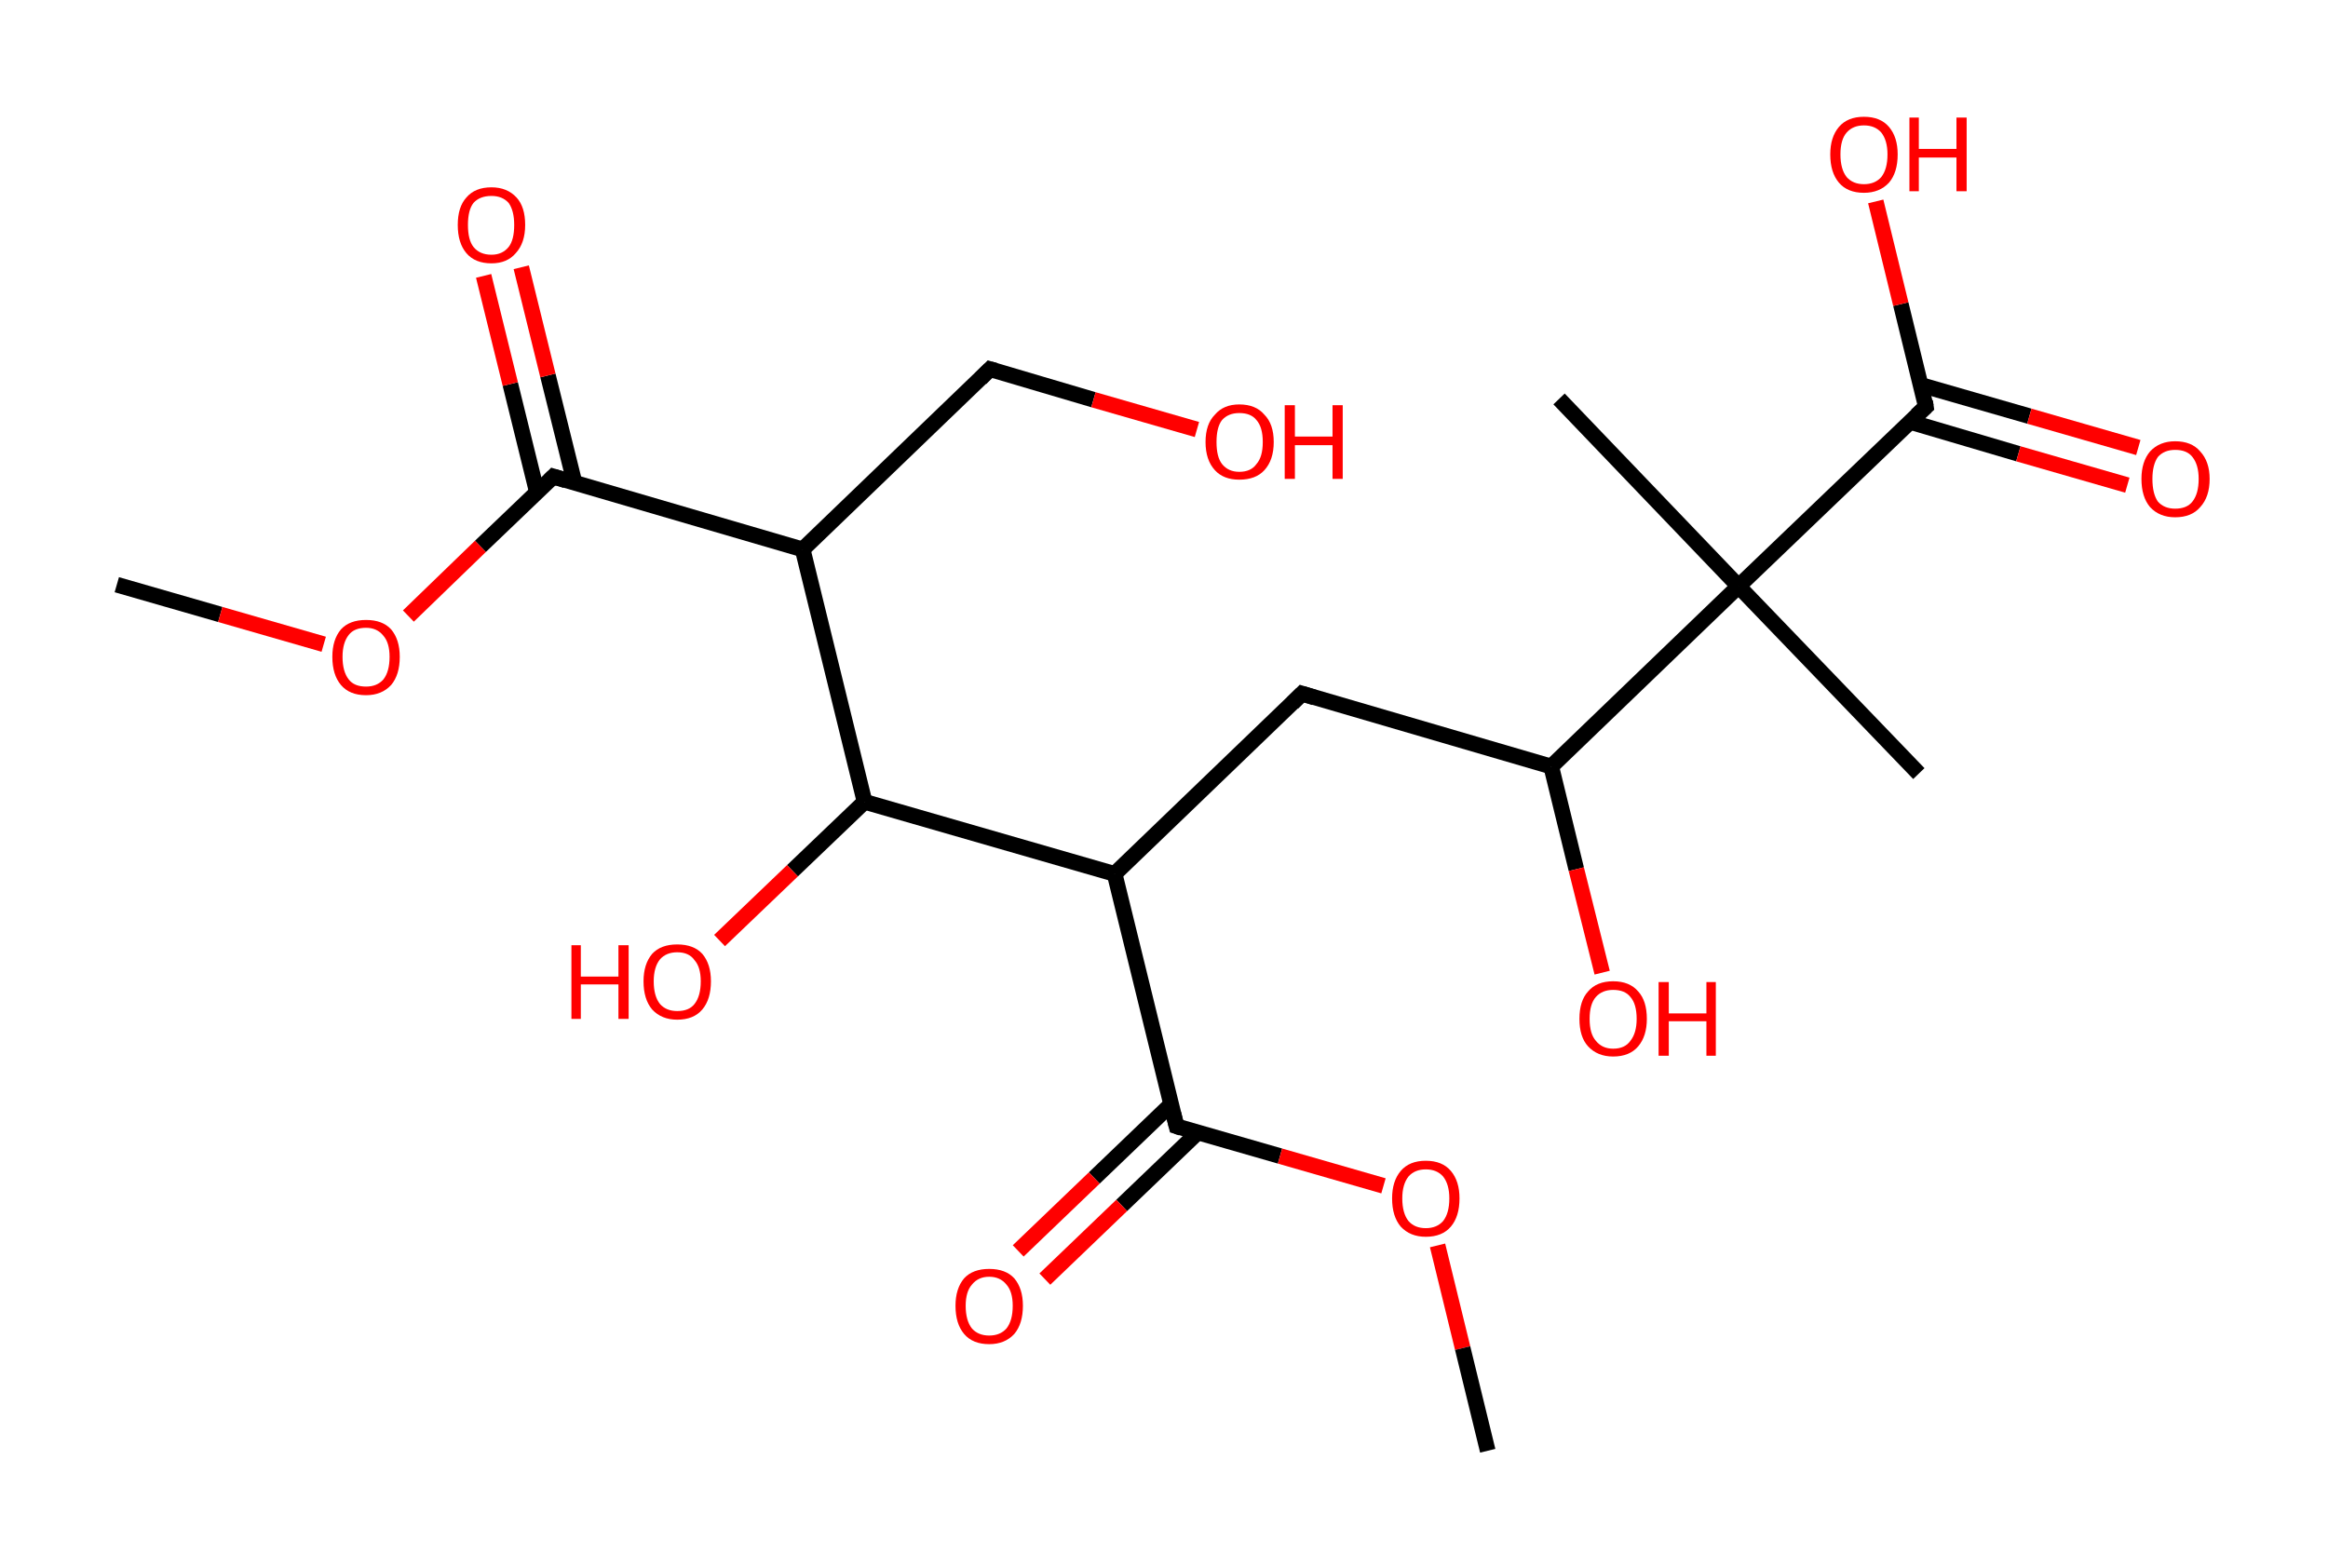 <?xml version='1.0' encoding='ASCII' standalone='yes'?>
<svg xmlns="http://www.w3.org/2000/svg" xmlns:rdkit="http://www.rdkit.org/xml" xmlns:xlink="http://www.w3.org/1999/xlink" version="1.1" baseProfile="full" xml:space="preserve" width="297px" height="200px" viewBox="0 0 297 200">
<!-- END OF HEADER -->
<rect style="opacity:1.0;fill:#FFFFFF;stroke:none" width="297.0" height="200.0" x="0.0" y="0.0"> </rect>
<path class="bond-0 atom-0 atom-1" d="M 14.9,74.6 L 28.1,78.4" style="fill:none;fill-rule:evenodd;stroke:#000000;stroke-width:2.0px;stroke-linecap:butt;stroke-linejoin:miter;stroke-opacity:1"/>
<path class="bond-0 atom-0 atom-1" d="M 28.1,78.4 L 41.3,82.2" style="fill:none;fill-rule:evenodd;stroke:#FF0000;stroke-width:2.0px;stroke-linecap:butt;stroke-linejoin:miter;stroke-opacity:1"/>
<path class="bond-1 atom-1 atom-2" d="M 52.1,78.6 L 61.3,69.7" style="fill:none;fill-rule:evenodd;stroke:#FF0000;stroke-width:2.0px;stroke-linecap:butt;stroke-linejoin:miter;stroke-opacity:1"/>
<path class="bond-1 atom-1 atom-2" d="M 61.3,69.7 L 70.6,60.8" style="fill:none;fill-rule:evenodd;stroke:#000000;stroke-width:2.0px;stroke-linecap:butt;stroke-linejoin:miter;stroke-opacity:1"/>
<path class="bond-2 atom-2 atom-3" d="M 73.3,61.6 L 69.9,47.9" style="fill:none;fill-rule:evenodd;stroke:#000000;stroke-width:2.0px;stroke-linecap:butt;stroke-linejoin:miter;stroke-opacity:1"/>
<path class="bond-2 atom-2 atom-3" d="M 69.9,47.9 L 66.5,34.1" style="fill:none;fill-rule:evenodd;stroke:#FF0000;stroke-width:2.0px;stroke-linecap:butt;stroke-linejoin:miter;stroke-opacity:1"/>
<path class="bond-2 atom-2 atom-3" d="M 68.5,62.8 L 65.1,49.0" style="fill:none;fill-rule:evenodd;stroke:#000000;stroke-width:2.0px;stroke-linecap:butt;stroke-linejoin:miter;stroke-opacity:1"/>
<path class="bond-2 atom-2 atom-3" d="M 65.1,49.0 L 61.7,35.2" style="fill:none;fill-rule:evenodd;stroke:#FF0000;stroke-width:2.0px;stroke-linecap:butt;stroke-linejoin:miter;stroke-opacity:1"/>
<path class="bond-3 atom-2 atom-4" d="M 70.6,60.8 L 102.4,70.1" style="fill:none;fill-rule:evenodd;stroke:#000000;stroke-width:2.0px;stroke-linecap:butt;stroke-linejoin:miter;stroke-opacity:1"/>
<path class="bond-4 atom-4 atom-5" d="M 102.4,70.1 L 126.3,47.1" style="fill:none;fill-rule:evenodd;stroke:#000000;stroke-width:2.0px;stroke-linecap:butt;stroke-linejoin:miter;stroke-opacity:1"/>
<path class="bond-5 atom-5 atom-6" d="M 126.3,47.1 L 139.5,51.0" style="fill:none;fill-rule:evenodd;stroke:#000000;stroke-width:2.0px;stroke-linecap:butt;stroke-linejoin:miter;stroke-opacity:1"/>
<path class="bond-5 atom-5 atom-6" d="M 139.5,51.0 L 152.7,54.8" style="fill:none;fill-rule:evenodd;stroke:#FF0000;stroke-width:2.0px;stroke-linecap:butt;stroke-linejoin:miter;stroke-opacity:1"/>
<path class="bond-6 atom-4 atom-7" d="M 102.4,70.1 L 110.3,102.3" style="fill:none;fill-rule:evenodd;stroke:#000000;stroke-width:2.0px;stroke-linecap:butt;stroke-linejoin:miter;stroke-opacity:1"/>
<path class="bond-7 atom-7 atom-8" d="M 110.3,102.3 L 101.1,111.1" style="fill:none;fill-rule:evenodd;stroke:#000000;stroke-width:2.0px;stroke-linecap:butt;stroke-linejoin:miter;stroke-opacity:1"/>
<path class="bond-7 atom-7 atom-8" d="M 101.1,111.1 L 91.8,120.0" style="fill:none;fill-rule:evenodd;stroke:#FF0000;stroke-width:2.0px;stroke-linecap:butt;stroke-linejoin:miter;stroke-opacity:1"/>
<path class="bond-8 atom-7 atom-9" d="M 110.3,102.3 L 142.2,111.5" style="fill:none;fill-rule:evenodd;stroke:#000000;stroke-width:2.0px;stroke-linecap:butt;stroke-linejoin:miter;stroke-opacity:1"/>
<path class="bond-9 atom-9 atom-10" d="M 142.2,111.5 L 166.1,88.5" style="fill:none;fill-rule:evenodd;stroke:#000000;stroke-width:2.0px;stroke-linecap:butt;stroke-linejoin:miter;stroke-opacity:1"/>
<path class="bond-10 atom-10 atom-11" d="M 166.1,88.5 L 197.9,97.8" style="fill:none;fill-rule:evenodd;stroke:#000000;stroke-width:2.0px;stroke-linecap:butt;stroke-linejoin:miter;stroke-opacity:1"/>
<path class="bond-11 atom-11 atom-12" d="M 197.9,97.8 L 201.1,110.9" style="fill:none;fill-rule:evenodd;stroke:#000000;stroke-width:2.0px;stroke-linecap:butt;stroke-linejoin:miter;stroke-opacity:1"/>
<path class="bond-11 atom-11 atom-12" d="M 201.1,110.9 L 204.4,124.1" style="fill:none;fill-rule:evenodd;stroke:#FF0000;stroke-width:2.0px;stroke-linecap:butt;stroke-linejoin:miter;stroke-opacity:1"/>
<path class="bond-12 atom-11 atom-13" d="M 197.9,97.8 L 221.8,74.8" style="fill:none;fill-rule:evenodd;stroke:#000000;stroke-width:2.0px;stroke-linecap:butt;stroke-linejoin:miter;stroke-opacity:1"/>
<path class="bond-13 atom-13 atom-14" d="M 221.8,74.8 L 198.9,50.9" style="fill:none;fill-rule:evenodd;stroke:#000000;stroke-width:2.0px;stroke-linecap:butt;stroke-linejoin:miter;stroke-opacity:1"/>
<path class="bond-14 atom-13 atom-15" d="M 221.8,74.8 L 244.8,98.7" style="fill:none;fill-rule:evenodd;stroke:#000000;stroke-width:2.0px;stroke-linecap:butt;stroke-linejoin:miter;stroke-opacity:1"/>
<path class="bond-15 atom-13 atom-16" d="M 221.8,74.8 L 245.7,51.9" style="fill:none;fill-rule:evenodd;stroke:#000000;stroke-width:2.0px;stroke-linecap:butt;stroke-linejoin:miter;stroke-opacity:1"/>
<path class="bond-16 atom-16 atom-17" d="M 243.6,53.8 L 257.5,57.9" style="fill:none;fill-rule:evenodd;stroke:#000000;stroke-width:2.0px;stroke-linecap:butt;stroke-linejoin:miter;stroke-opacity:1"/>
<path class="bond-16 atom-16 atom-17" d="M 257.5,57.9 L 271.4,61.9" style="fill:none;fill-rule:evenodd;stroke:#FF0000;stroke-width:2.0px;stroke-linecap:butt;stroke-linejoin:miter;stroke-opacity:1"/>
<path class="bond-16 atom-16 atom-17" d="M 245.0,49.1 L 258.9,53.1" style="fill:none;fill-rule:evenodd;stroke:#000000;stroke-width:2.0px;stroke-linecap:butt;stroke-linejoin:miter;stroke-opacity:1"/>
<path class="bond-16 atom-16 atom-17" d="M 258.9,53.1 L 272.8,57.1" style="fill:none;fill-rule:evenodd;stroke:#FF0000;stroke-width:2.0px;stroke-linecap:butt;stroke-linejoin:miter;stroke-opacity:1"/>
<path class="bond-17 atom-16 atom-18" d="M 245.7,51.9 L 242.5,38.8" style="fill:none;fill-rule:evenodd;stroke:#000000;stroke-width:2.0px;stroke-linecap:butt;stroke-linejoin:miter;stroke-opacity:1"/>
<path class="bond-17 atom-16 atom-18" d="M 242.5,38.8 L 239.3,25.7" style="fill:none;fill-rule:evenodd;stroke:#FF0000;stroke-width:2.0px;stroke-linecap:butt;stroke-linejoin:miter;stroke-opacity:1"/>
<path class="bond-18 atom-9 atom-19" d="M 142.2,111.5 L 150.1,143.7" style="fill:none;fill-rule:evenodd;stroke:#000000;stroke-width:2.0px;stroke-linecap:butt;stroke-linejoin:miter;stroke-opacity:1"/>
<path class="bond-19 atom-19 atom-20" d="M 149.4,140.9 L 139.6,150.3" style="fill:none;fill-rule:evenodd;stroke:#000000;stroke-width:2.0px;stroke-linecap:butt;stroke-linejoin:miter;stroke-opacity:1"/>
<path class="bond-19 atom-19 atom-20" d="M 139.6,150.3 L 129.9,159.6" style="fill:none;fill-rule:evenodd;stroke:#FF0000;stroke-width:2.0px;stroke-linecap:butt;stroke-linejoin:miter;stroke-opacity:1"/>
<path class="bond-19 atom-19 atom-20" d="M 152.8,144.5 L 143.1,153.8" style="fill:none;fill-rule:evenodd;stroke:#000000;stroke-width:2.0px;stroke-linecap:butt;stroke-linejoin:miter;stroke-opacity:1"/>
<path class="bond-19 atom-19 atom-20" d="M 143.1,153.8 L 133.3,163.2" style="fill:none;fill-rule:evenodd;stroke:#FF0000;stroke-width:2.0px;stroke-linecap:butt;stroke-linejoin:miter;stroke-opacity:1"/>
<path class="bond-20 atom-19 atom-21" d="M 150.1,143.7 L 163.3,147.5" style="fill:none;fill-rule:evenodd;stroke:#000000;stroke-width:2.0px;stroke-linecap:butt;stroke-linejoin:miter;stroke-opacity:1"/>
<path class="bond-20 atom-19 atom-21" d="M 163.3,147.5 L 176.5,151.3" style="fill:none;fill-rule:evenodd;stroke:#FF0000;stroke-width:2.0px;stroke-linecap:butt;stroke-linejoin:miter;stroke-opacity:1"/>
<path class="bond-21 atom-21 atom-22" d="M 183.4,158.9 L 186.6,172.0" style="fill:none;fill-rule:evenodd;stroke:#FF0000;stroke-width:2.0px;stroke-linecap:butt;stroke-linejoin:miter;stroke-opacity:1"/>
<path class="bond-21 atom-21 atom-22" d="M 186.6,172.0 L 189.8,185.1" style="fill:none;fill-rule:evenodd;stroke:#000000;stroke-width:2.0px;stroke-linecap:butt;stroke-linejoin:miter;stroke-opacity:1"/>
<path d="M 70.1,61.3 L 70.6,60.8 L 72.2,61.3" style="fill:none;stroke:#000000;stroke-width:2.0px;stroke-linecap:butt;stroke-linejoin:miter;stroke-opacity:1;"/>
<path d="M 125.1,48.3 L 126.3,47.1 L 127.0,47.3" style="fill:none;stroke:#000000;stroke-width:2.0px;stroke-linecap:butt;stroke-linejoin:miter;stroke-opacity:1;"/>
<path d="M 164.9,89.7 L 166.1,88.5 L 167.7,89.0" style="fill:none;stroke:#000000;stroke-width:2.0px;stroke-linecap:butt;stroke-linejoin:miter;stroke-opacity:1;"/>
<path d="M 244.5,53.0 L 245.7,51.9 L 245.6,51.2" style="fill:none;stroke:#000000;stroke-width:2.0px;stroke-linecap:butt;stroke-linejoin:miter;stroke-opacity:1;"/>
<path d="M 149.7,142.1 L 150.1,143.7 L 150.7,143.9" style="fill:none;stroke:#000000;stroke-width:2.0px;stroke-linecap:butt;stroke-linejoin:miter;stroke-opacity:1;"/>
<path class="atom-1" d="M 42.4 83.8 Q 42.4 81.6, 43.5 80.3 Q 44.6 79.1, 46.7 79.1 Q 48.8 79.1, 49.9 80.3 Q 51.0 81.6, 51.0 83.8 Q 51.0 86.1, 49.9 87.4 Q 48.7 88.7, 46.7 88.7 Q 44.6 88.7, 43.5 87.4 Q 42.4 86.1, 42.4 83.8 M 46.7 87.6 Q 48.1 87.6, 48.9 86.7 Q 49.7 85.7, 49.7 83.8 Q 49.7 82.0, 48.9 81.1 Q 48.1 80.1, 46.7 80.1 Q 45.2 80.1, 44.5 81.0 Q 43.7 82.0, 43.7 83.8 Q 43.7 85.7, 44.5 86.7 Q 45.2 87.6, 46.7 87.6 " fill="#FF0000"/>
<path class="atom-3" d="M 58.4 28.7 Q 58.4 26.4, 59.5 25.2 Q 60.6 23.9, 62.7 23.9 Q 64.7 23.9, 65.9 25.2 Q 67.0 26.4, 67.0 28.7 Q 67.0 31.0, 65.8 32.3 Q 64.7 33.6, 62.7 33.6 Q 60.6 33.6, 59.5 32.3 Q 58.4 31.0, 58.4 28.7 M 62.7 32.5 Q 64.1 32.5, 64.9 31.5 Q 65.6 30.6, 65.6 28.7 Q 65.6 26.9, 64.9 25.9 Q 64.1 25.0, 62.7 25.0 Q 61.2 25.0, 60.4 25.9 Q 59.7 26.8, 59.7 28.7 Q 59.7 30.6, 60.4 31.5 Q 61.2 32.5, 62.7 32.5 " fill="#FF0000"/>
<path class="atom-6" d="M 153.8 56.4 Q 153.8 54.1, 155.0 52.9 Q 156.1 51.6, 158.1 51.6 Q 160.2 51.6, 161.3 52.9 Q 162.5 54.1, 162.5 56.4 Q 162.5 58.7, 161.3 60.0 Q 160.2 61.2, 158.1 61.2 Q 156.1 61.2, 155.0 60.0 Q 153.8 58.7, 153.8 56.4 M 158.1 60.2 Q 159.6 60.2, 160.3 59.2 Q 161.1 58.3, 161.1 56.4 Q 161.1 54.5, 160.3 53.6 Q 159.6 52.7, 158.1 52.7 Q 156.7 52.7, 155.9 53.6 Q 155.2 54.5, 155.2 56.4 Q 155.2 58.3, 155.9 59.2 Q 156.7 60.2, 158.1 60.2 " fill="#FF0000"/>
<path class="atom-6" d="M 163.9 51.7 L 165.2 51.7 L 165.2 55.7 L 170.0 55.7 L 170.0 51.7 L 171.3 51.7 L 171.3 61.1 L 170.0 61.1 L 170.0 56.8 L 165.2 56.8 L 165.2 61.1 L 163.9 61.1 L 163.9 51.7 " fill="#FF0000"/>
<path class="atom-8" d="M 72.9 120.6 L 74.1 120.6 L 74.1 124.6 L 78.9 124.6 L 78.9 120.6 L 80.2 120.6 L 80.2 130.0 L 78.9 130.0 L 78.9 125.6 L 74.1 125.6 L 74.1 130.0 L 72.9 130.0 L 72.9 120.6 " fill="#FF0000"/>
<path class="atom-8" d="M 82.1 125.2 Q 82.1 123.0, 83.2 121.7 Q 84.3 120.5, 86.4 120.5 Q 88.5 120.5, 89.6 121.7 Q 90.7 123.0, 90.7 125.2 Q 90.7 127.5, 89.6 128.8 Q 88.5 130.1, 86.4 130.1 Q 84.4 130.1, 83.2 128.8 Q 82.1 127.5, 82.1 125.2 M 86.4 129.0 Q 87.9 129.0, 88.6 128.1 Q 89.4 127.1, 89.4 125.2 Q 89.4 123.4, 88.6 122.5 Q 87.9 121.5, 86.4 121.5 Q 85.0 121.5, 84.2 122.4 Q 83.4 123.4, 83.4 125.2 Q 83.4 127.1, 84.2 128.1 Q 85.0 129.0, 86.4 129.0 " fill="#FF0000"/>
<path class="atom-12" d="M 201.5 130.0 Q 201.5 127.7, 202.6 126.5 Q 203.7 125.2, 205.8 125.2 Q 207.9 125.2, 209.0 126.5 Q 210.1 127.7, 210.1 130.0 Q 210.1 132.2, 209.0 133.5 Q 207.9 134.8, 205.8 134.8 Q 203.8 134.8, 202.6 133.5 Q 201.5 132.3, 201.5 130.0 M 205.8 133.8 Q 207.3 133.8, 208.0 132.8 Q 208.8 131.8, 208.8 130.0 Q 208.8 128.1, 208.0 127.2 Q 207.3 126.3, 205.8 126.3 Q 204.4 126.3, 203.6 127.2 Q 202.8 128.1, 202.8 130.0 Q 202.8 131.9, 203.6 132.8 Q 204.4 133.8, 205.8 133.8 " fill="#FF0000"/>
<path class="atom-12" d="M 211.6 125.3 L 212.9 125.3 L 212.9 129.3 L 217.7 129.3 L 217.7 125.3 L 218.9 125.3 L 218.9 134.7 L 217.7 134.7 L 217.7 130.3 L 212.9 130.3 L 212.9 134.7 L 211.6 134.7 L 211.6 125.3 " fill="#FF0000"/>
<path class="atom-17" d="M 273.2 61.1 Q 273.2 58.9, 274.3 57.6 Q 275.5 56.3, 277.5 56.3 Q 279.6 56.3, 280.7 57.6 Q 281.9 58.9, 281.9 61.1 Q 281.9 63.4, 280.7 64.7 Q 279.6 66.0, 277.5 66.0 Q 275.5 66.0, 274.3 64.7 Q 273.2 63.4, 273.2 61.1 M 277.5 64.9 Q 279.0 64.9, 279.7 64.0 Q 280.5 63.0, 280.5 61.1 Q 280.5 59.3, 279.7 58.3 Q 279.0 57.4, 277.5 57.4 Q 276.1 57.4, 275.3 58.3 Q 274.6 59.3, 274.6 61.1 Q 274.6 63.0, 275.3 64.0 Q 276.1 64.9, 277.5 64.9 " fill="#FF0000"/>
<path class="atom-18" d="M 233.5 19.7 Q 233.5 17.5, 234.6 16.2 Q 235.7 14.9, 237.8 14.9 Q 239.9 14.9, 241.0 16.2 Q 242.1 17.5, 242.1 19.7 Q 242.1 22.0, 241.0 23.3 Q 239.8 24.6, 237.8 24.6 Q 235.7 24.6, 234.6 23.3 Q 233.5 22.0, 233.5 19.7 M 237.8 23.5 Q 239.2 23.5, 240.0 22.6 Q 240.8 21.6, 240.8 19.7 Q 240.8 17.9, 240.0 16.9 Q 239.2 16.0, 237.8 16.0 Q 236.4 16.0, 235.6 16.9 Q 234.8 17.8, 234.8 19.7 Q 234.8 21.6, 235.6 22.6 Q 236.4 23.5, 237.8 23.5 " fill="#FF0000"/>
<path class="atom-18" d="M 243.6 15.0 L 244.8 15.0 L 244.8 19.0 L 249.6 19.0 L 249.6 15.0 L 250.9 15.0 L 250.9 24.4 L 249.6 24.4 L 249.6 20.1 L 244.8 20.1 L 244.8 24.4 L 243.6 24.4 L 243.6 15.0 " fill="#FF0000"/>
<path class="atom-20" d="M 121.9 166.6 Q 121.9 164.4, 123.0 163.1 Q 124.1 161.9, 126.2 161.9 Q 128.3 161.9, 129.4 163.1 Q 130.5 164.4, 130.5 166.6 Q 130.5 168.9, 129.4 170.2 Q 128.2 171.5, 126.2 171.5 Q 124.1 171.5, 123.0 170.2 Q 121.9 168.9, 121.9 166.6 M 126.2 170.4 Q 127.6 170.4, 128.4 169.5 Q 129.2 168.5, 129.2 166.6 Q 129.2 164.8, 128.4 163.9 Q 127.6 162.9, 126.2 162.9 Q 124.8 162.9, 124.0 163.9 Q 123.2 164.8, 123.2 166.6 Q 123.2 168.5, 124.0 169.5 Q 124.8 170.4, 126.2 170.4 " fill="#FF0000"/>
<path class="atom-21" d="M 177.6 152.9 Q 177.6 150.7, 178.7 149.4 Q 179.8 148.1, 181.9 148.1 Q 184.0 148.1, 185.1 149.4 Q 186.2 150.7, 186.2 152.9 Q 186.2 155.2, 185.1 156.5 Q 184.0 157.8, 181.9 157.8 Q 179.9 157.8, 178.7 156.5 Q 177.6 155.2, 177.6 152.9 M 181.9 156.7 Q 183.3 156.7, 184.1 155.8 Q 184.9 154.8, 184.9 152.9 Q 184.9 151.1, 184.1 150.1 Q 183.3 149.2, 181.9 149.2 Q 180.5 149.2, 179.7 150.1 Q 178.9 151.1, 178.9 152.9 Q 178.9 154.8, 179.7 155.8 Q 180.5 156.7, 181.9 156.7 " fill="#FF0000"/>
</svg>
